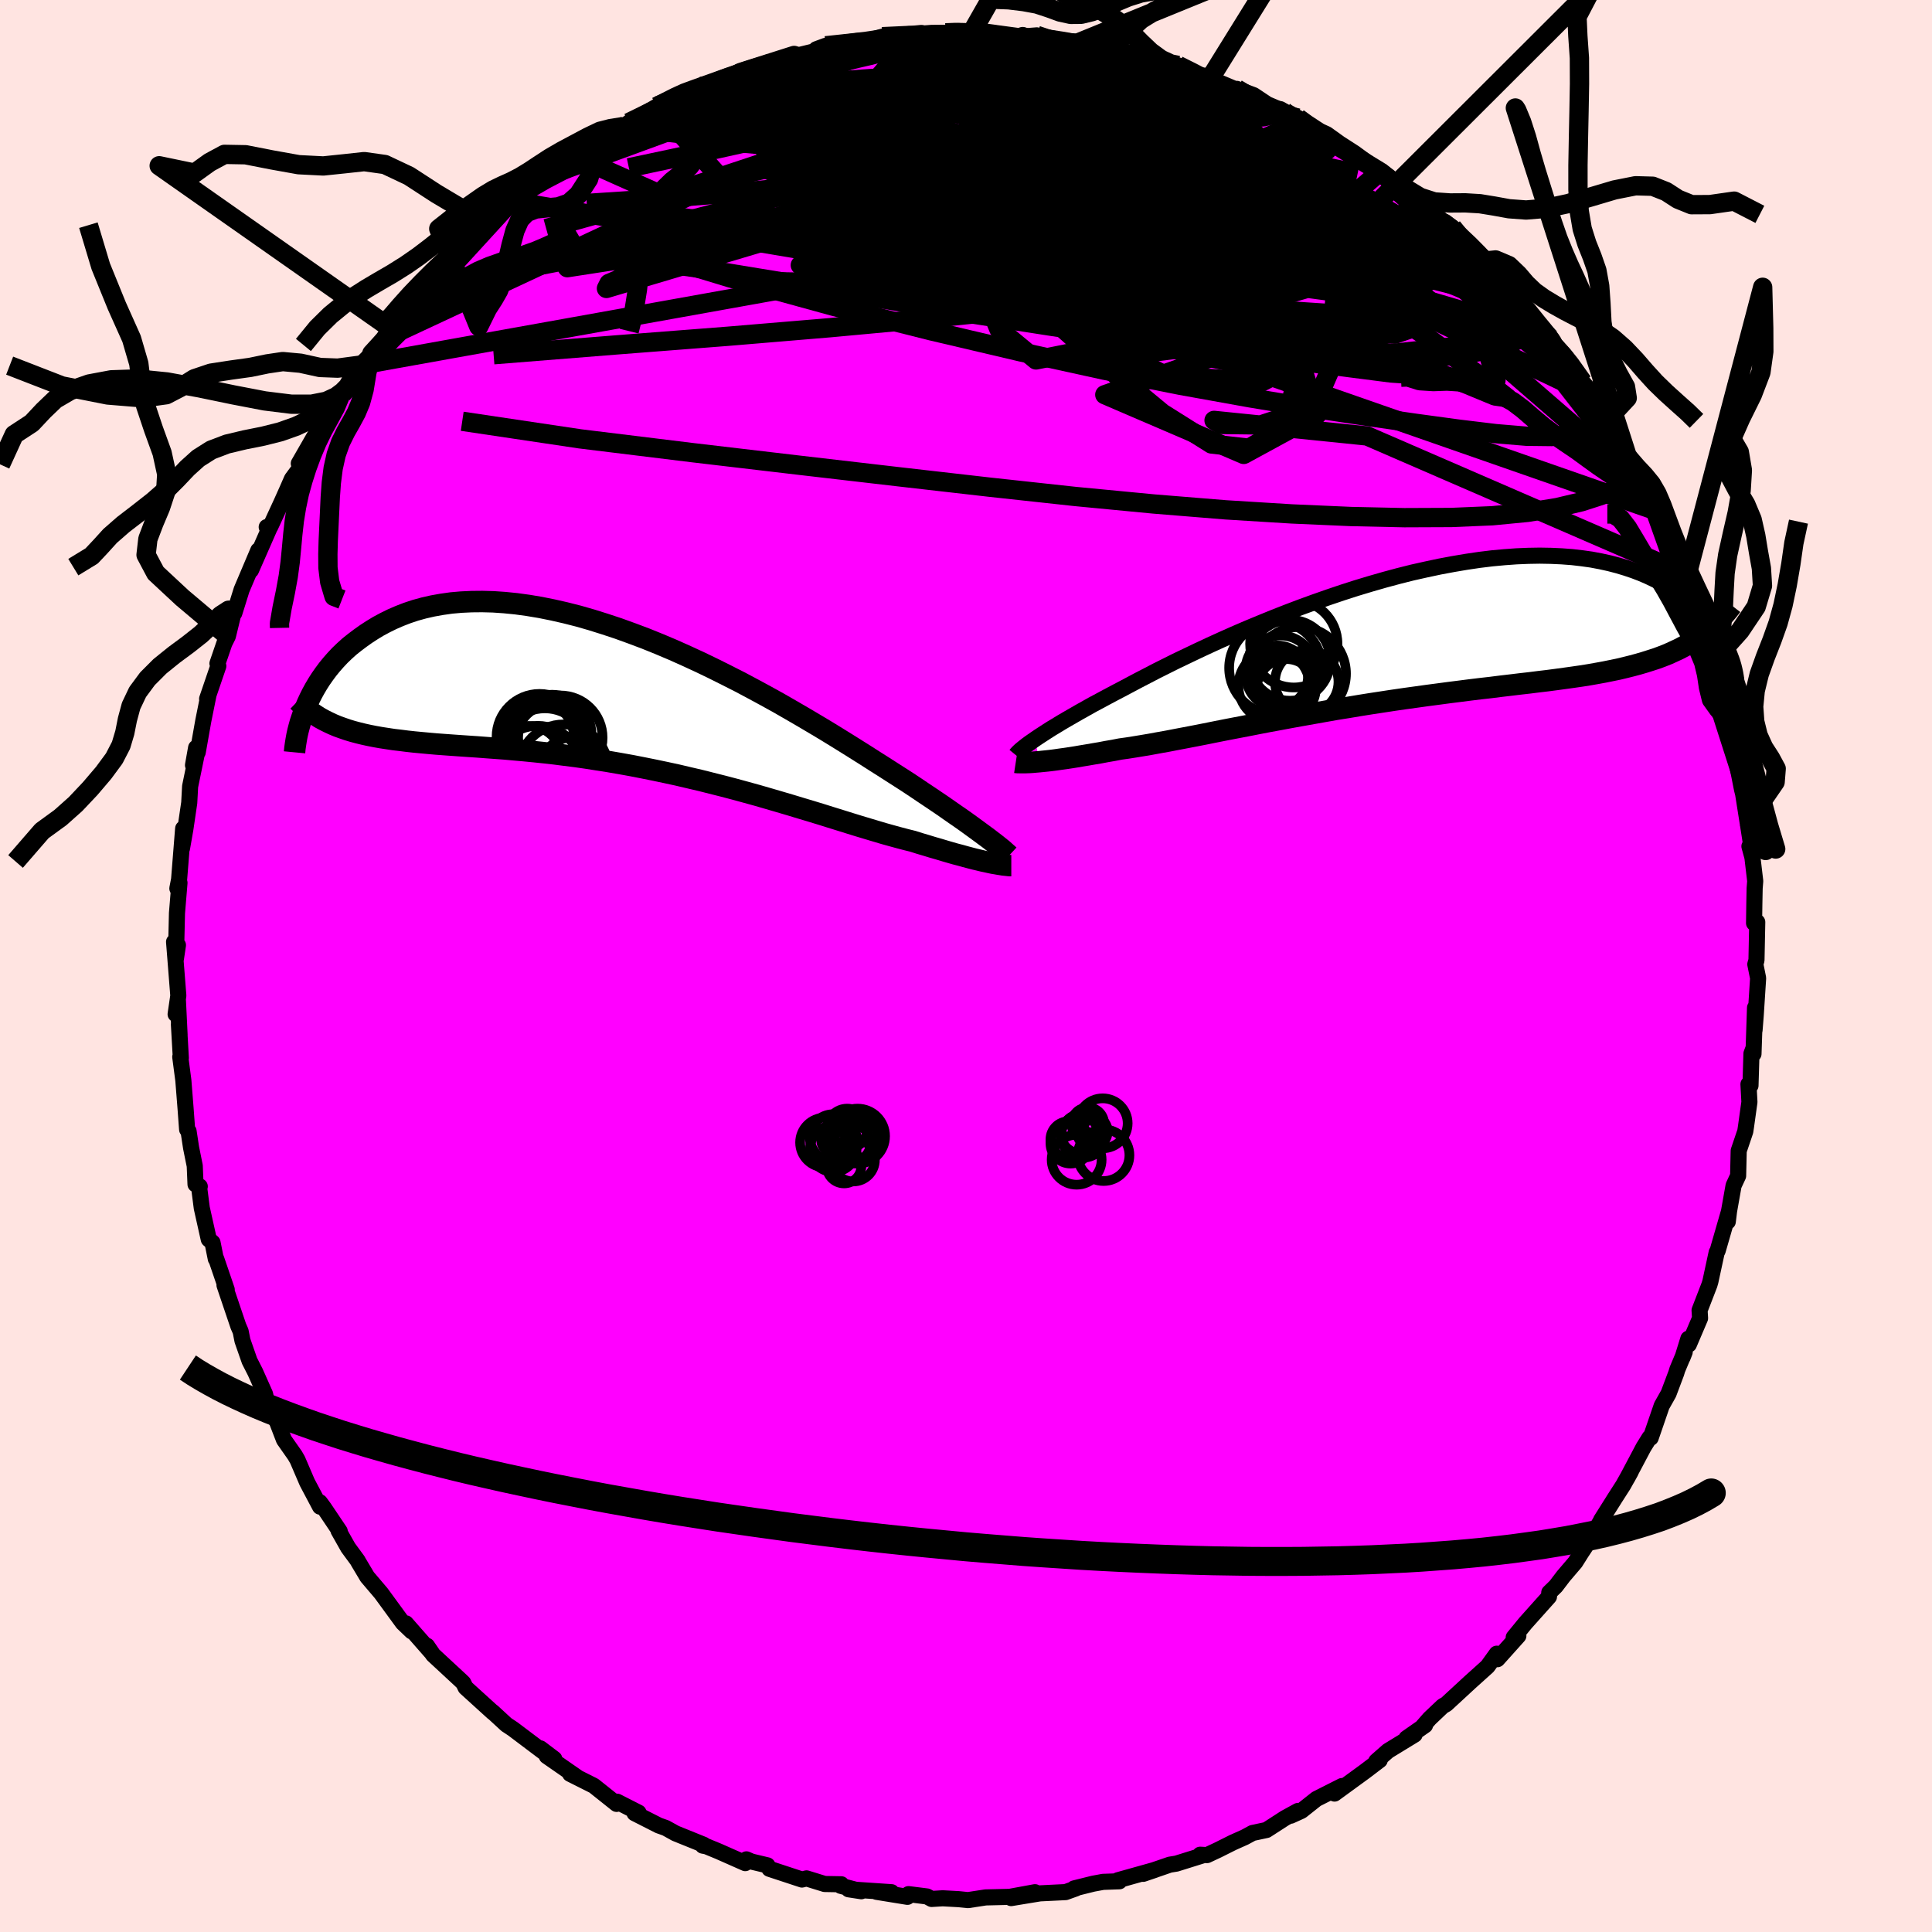 <svg xmlns="http://www.w3.org/2000/svg" width="500" height="500" viewBox="-100 -100 200 200"><defs><clipPath id="c"><path d="m36.86 14.44-.42-.31-.45-.33-.48-.35-.51-.37-.55-.39-.58-.4-.62-.43-.64-.45-.68-.46-.71-.48-.75-.5-.77-.52-.8-.53-.84-.54-.86-.55-.81-.52-.87-.55-.92-.59-.97-.61-1.02-.64-1.08-.67-1.11-.68-1.17-.7-1.2-.71-1.24-.72-1.27-.73-1.3-.72-1.33-.72-1.35-.72-1.38-.7-1.38-.69-1.41-.68-1.41-.65-1.41-.63-1.42-.6-1.41-.57L.33-6.5l-1.41-.51-1.39-.46-1.37-.43-1.36-.39-1.34-.34-1.32-.3-1.29-.26-1.26-.21-1.24-.17-1.2-.12-1.17-.08-1.14-.03-1.1.01-1.07.05-1.03.09-.99.14-.95.17-.92.21-.87.24-.84.28-.8.31-.76.33-.73.36-.69.37-.66.4-.63.41-.59.42-.57.43-.54.43-.51.46-.48.46-.45.48-.42.48-.4.49-.37.5-.35.5-.32.5-.3.51-.28.51-.25.5-.23.5-.21.5 3.33 1.88.5.18.52.18.53.16.56.15.57.14.59.13.61.12.62.11.65.1.66.1.69.08.7.09.73.08.74.07.76.07.79.07.81.06.83.06.85.06.88.06.9.06.92.07.95.07.96.07.99.09 1.02.09 1.03.1 1.05.11 1.07.12 1.09.14 1.11.14 1.12.16 1.14.18 1.15.18 1.16.2 1.17.21 1.18.23 1.19.24 1.19.25 1.2.26 1.19.28 1.2.28 1.19.3 1.19.3 1.18.31 1.17.32 1.16.32 1.14.33 1.13.33 1.12.33 1.09.33 1.07.32 1.05.32 1.02.32 1 .31.96.3.94.29.9.27.87.26.84.25.79.22.77.21.72.19.69.17.69.22.68.2.65.2.63.18.6.18.58.17.56.16.54.14.5.14.49.13.46.12.43.1.41.1.38.08.36.08"/></clipPath><clipPath id="b"><path d="m-37.6 10.61.37-.25.4-.26.43-.28.47-.3.5-.3.54-.33.58-.34.61-.35.64-.37.68-.38.71-.4.75-.4.78-.42.81-.43.84-.44.77-.41.83-.44.89-.46.94-.49 1-.5 1.06-.53 1.11-.53 1.15-.55 1.2-.56 1.25-.57 1.28-.57 1.32-.57 1.35-.56 1.37-.56 1.4-.55 1.42-.54 1.43-.52 1.45-.51 1.45-.49 1.46-.47 1.46-.44 1.46-.42 1.45-.39 1.43-.36 1.43-.32 1.41-.3 1.39-.26 1.36-.23 1.35-.2 1.31-.16 1.29-.12 1.25-.09 1.22-.05 1.18-.02 1.15.02 1.11.05 1.08.08 1.03.12 1 .14.95.18.91.2.88.23.83.25.8.27.76.29.72.31.69.33.65.33.63.34.59.35.56.36.53.37.51.38.47.39.44.39.42.4.39.41.36.41.34.41.32.42.29.41.26.42.25.41.22.41-3.25-.23-.49.29-.51.28-.52.27-.54.25-.55.25-.58.23-.59.22-.62.2-.63.2-.65.19-.67.18-.68.17-.71.17-.73.15-.74.15-.77.14-.79.14-.82.13-.83.12-.86.12-.88.12-.91.12-.93.11-.95.12-.97.11-.99.12-1.02.12-1.03.13-1.06.12-1.07.13-1.09.14-1.11.14-1.12.15-1.14.15-1.15.16-1.16.16-1.17.17-1.18.18-1.18.18-1.19.19-1.19.2-1.19.19-1.19.21-1.18.21-1.18.21-1.17.21-1.17.22-1.15.21-1.14.22-1.12.22-1.1.21-1.09.21-1.06.21-1.04.21-1.02.2-.99.19-.95.18-.93.18-.9.16-.87.16-.83.14-.79.13-.76.12-.72.1-.72.14-.7.12-.68.13-.66.11-.63.11-.61.1-.58.1-.57.09-.53.08-.52.07-.48.07-.46.06-.44.05-.41.04-.39.04"/></clipPath><linearGradient id="d" x1="0%" x2="100%" y1="0%" y2="0%"><stop offset="0%" style="stop-color:[object Object];stop-opacity:1"/><stop offset="44.9%" style="stop-color:[object Object];stop-opacity:1"/><stop offset="100%" style="stop-color:[object Object];stop-opacity:1"/></linearGradient><filter id="a"><feTurbulence baseFrequency=".05" numOctaves="3" result="noise" type="noise"/><feDisplacementMap in="SourceGraphic" in2="noise" scale="2"/></filter></defs><rect width="100%" height="100%" x="-100" y="-100" fill="#FFE4E1"/><path fill="#F0F" stroke="#000" stroke-linejoin="round" stroke-width="1.667" d="M81.71-.18 82 1.26l-.25 3.86-.12 1.53.05-2.33-.16 4.78v-.59l-.21.56-.1 3.31-.21-.14.1 1.84-.36 2.58-.07.46-.68 2.01-.06 2.59-.47 1.01-.47 2.65-.13 1.08.13-1.07-1.18 4.09-.1.17-.65 3.01-.1.34-1.02 2.64.05.82-1.16 2.72-.05-.6-.6 1.94.22-.56-.76 1.81-.12.39-.79 2.1-.71 1.26-1.14 3.32-.12-.02-.62 1-1.7 3.21.37-.67-.78 1.39-.84 1.31-1.44 2.29.17-.26-1.32 2.28-.9 1.36-.63 1-1.22 1.43-.8 1.05-.67.65-.03.43-2.44 2.73-1.21 1.48.48-.16-2.17 2.42.05-.18-.12-.39-.95 1.32-1.8 1.62-2.47 2.28-.37.21L48 77.9l-.71.81.23-.11-1.92 1.34.84-.37-2.75 1.68-1.22 1.07.36-.11-1.54 1.17-3.14 2.29.77-.78-2.65 1.34-1.55 1.23-1.1.5.74-.49-1.33.73-1.92 1.24-1.45.31-.81.44-1.21.54-1.58.79-1.11.52-.71-.04.26.07-2.72.85-.68.11-2.76.95 1.21-.41-3.82 1.07.15.11-1.69.06-1.03.19-1.97.49h.18l-1.06.38-2.66.13-2.98.49 2.47-.61-2.61.48-2.5.06-1.82.28-.98-.1-1.64-.09-1.15.07-.48-.26-1.91-.24-.11.28-3.2-.52 1.55.04-4.44-.3 1.31.2-2.13-.56.06-.16-1.72-.03-1.88-.58-.47.12-3.37-1.11-.21-.36-1.64-.39-.53-.23-.12.39-2.76-1.22-1.26-.52-.38-.07.1-.09-2.92-1.18-1.01-.56-.73-.26-2.5-1.27.41-.06-2.22-1.13-.05.23-2.36-1.88-2.45-1.23.71.33-3.13-2.17.78.29-1.44-1.09.32.32-.03.03-3.13-2.36-.68-.45-1.42-1.31.03.05-2.83-2.57-.24-.49-.27-.26-2.86-2.65-.63-.93.53.77-2.71-3.09.6.83-.92-.88-1.27-1.74-.98-1.34-1.43-1.68-.9-1.51-.11-.2-.97-1.32-1-1.77.13.08-1.64-2.44-.42-.57.02.46-1.33-2.51-1-2.33-.27-.47-1.13-1.61-.69-1.79-.74-1.52-.22-.08-.31-1.34-1.01-2.27-.6-1.18-.73-2.09-.19-.96-.24-.55-1.43-4.23.12.28.11.18-1.09-3.19-.04.01-.34-1.69-.39-.34-.72-3.23-.26-2.01.05-.23-.44-.22-.08-1.91-.38-1.88-.26-1.71-.15-.18-.16-2.17-.23-2.91-.32-2.43.06.11-.2-3.5.07 1.11-.17-3.53-.24 1.39.28-1.92-.44-5.57.4.34-.21 1.41.11-4.72.26-3.14-.17.69-.05-.11.18-.93.42-5.27-.12 2.05.35-2 .4-2.72.09-1.69.78-3.8-.48 1.6.32-1.8.17.46.58-3.28.54-2.68-.15.44 1.16-3.4-.09-.27.72-2.1.36-.72.5-2.06.36-1.01-.19.67.75-2.41 1.73-4.08-.76 2.06 1.91-4.35-.28-.12.37-.04 1.16-2.51.63-1.41.45-1.03.9-1.22-.19-.37 1.51-2.63.95-1.58-.1.3 1.42-2.29.52-.82.18-.16.6-.78 1.28-2.22 1.2-1.2 1.17-1.52.66-.95.71-.81.53-.99 1.67-2.22.93-.62 1.02-1.44 1.87-1.78 1.39-1.13-1.23 1.04 2.06-1.67 1.08-1.21 1.86-1.72.7-.74.02-.03.6-.47 1.2-.79 1.87-1.33.01-.01 1.41-1.21.59-.38 3.44-1.95.61-.53.4-.26 1.28-.75.59-.3.15-.13 3.08-1.77-.19.11 3.4-1.73-.73.34.04.08 1.83-.77.49-.04 3.65-1.41-.76.26 1.65-.61 1.97-.7-.5.44 3.2-1.16.63-.07 1.61-.39.05-.18.97-.36 4.1-.46.67.04h-.69l1.77-.52 4.06-.39-.11.25 1.18-.14 1.43-.12 1.36-.18.47.38.97-.39 1.32.06 3.87.52-.08-.01 1.54-.12.83.34 2.58.32 1.43.43-1.66-.33 1.34-.08 2.98.63.97.42.2-.2 1.61.61.58.16 2.12.7 1.04.05.61.06 2.03 1.04.85.2.31.07 4.33 1.83-1.45-.71 1.75.65 1.41.94 1.72.73-.42-.06 1.88.76.26.44 2.71 1.23 1.56 1.12-.08-.07 1.41.91 2.62 1.93.69.41.98.97.3-.08 1.27.85-.21.03 3.37 3.12-.29-.49 1.39.95 1.26 1.36-.22-.33L53.94-73l-.54-.12 2.43 2.24 1.49 2-1.73-2 3.36 3.95-.95-.86 1.45 1.69.84.89.85 1.05.98 1.13-.37-.43 2.09 3.01 1.24 1.51 1.15 2.02.13.14-.05.28 2.13 3.69-.05.01.66 1.27 1.37 1.9-.02.29.18.06 1.12 2.24.45 1.63h-.09l1.97 3.94.38.87.03.86.65 1.68.34.91 1.07 2.24.65 2.82.13-.35.08 1.26.26.86.96 3.87-.28-1.17.44 2.03.88 2.35.48 2.85-.54-1.69.48 2.32.29 1.47.12.48.59 3.74.36 2.31-.3-.63.31 1.14.29 2.46-.06.75-.03 1.54-.03 2.06.33-.11-.08 3.95-.12.42.29 1.44" filter="url(#a)"/><path fill="#fff" d="m-37.6 10.61.37-.25.4-.26.43-.28.47-.3.5-.3.54-.33.58-.34.61-.35.64-.37.68-.38.71-.4.75-.4.78-.42.81-.43.84-.44.77-.41.83-.44.89-.46.94-.49 1-.5 1.06-.53 1.11-.53 1.15-.55 1.2-.56 1.25-.57 1.28-.57 1.32-.57 1.35-.56 1.37-.56 1.4-.55 1.42-.54 1.43-.52 1.45-.51 1.45-.49 1.46-.47 1.46-.44 1.46-.42 1.45-.39 1.43-.36 1.43-.32 1.41-.3 1.39-.26 1.36-.23 1.35-.2 1.31-.16 1.29-.12 1.25-.09 1.22-.05 1.18-.02 1.15.02 1.11.05 1.08.08 1.03.12 1 .14.95.18.91.2.88.23.83.25.8.27.76.29.72.31.69.33.65.33.63.34.59.35.56.36.53.37.51.38.47.39.44.39.42.4.39.41.36.41.34.41.32.42.29.41.26.42.25.41.22.41-3.25-.23-.49.29-.51.28-.52.27-.54.25-.55.25-.58.23-.59.22-.62.2-.63.2-.65.19-.67.18-.68.17-.71.17-.73.15-.74.15-.77.14-.79.14-.82.13-.83.12-.86.12-.88.12-.91.12-.93.11-.95.12-.97.11-.99.12-1.02.12-1.03.13-1.06.12-1.07.13-1.09.14-1.11.14-1.12.15-1.14.15-1.15.16-1.16.16-1.17.17-1.18.18-1.18.18-1.19.19-1.19.2-1.19.19-1.19.21-1.18.21-1.18.21-1.17.21-1.17.22-1.15.21-1.14.22-1.12.22-1.1.21-1.09.21-1.06.21-1.04.21-1.02.2-.99.19-.95.18-.93.18-.9.16-.87.16-.83.14-.79.13-.76.12-.72.1-.72.14-.7.12-.68.13-.66.11-.63.11-.61.1-.58.1-.57.09-.53.08-.52.07-.48.07-.46.06-.44.05-.41.04-.39.04" filter="url(#a)" transform="translate(44.76 -34.1)"/><path fill="#fff" d="m36.86 14.44-.42-.31-.45-.33-.48-.35-.51-.37-.55-.39-.58-.4-.62-.43-.64-.45-.68-.46-.71-.48-.75-.5-.77-.52-.8-.53-.84-.54-.86-.55-.81-.52-.87-.55-.92-.59-.97-.61-1.02-.64-1.08-.67-1.11-.68-1.17-.7-1.2-.71-1.24-.72-1.27-.73-1.3-.72-1.33-.72-1.35-.72-1.38-.7-1.38-.69-1.41-.68-1.41-.65-1.41-.63-1.42-.6-1.41-.57L.33-6.5l-1.41-.51-1.39-.46-1.37-.43-1.36-.39-1.34-.34-1.32-.3-1.29-.26-1.26-.21-1.24-.17-1.2-.12-1.17-.08-1.14-.03-1.1.01-1.07.05-1.03.09-.99.14-.95.17-.92.21-.87.24-.84.28-.8.31-.76.33-.73.36-.69.37-.66.4-.63.41-.59.42-.57.43-.54.43-.51.46-.48.46-.45.48-.42.48-.4.49-.37.5-.35.5-.32.5-.3.51-.28.51-.25.5-.23.5-.21.5 3.33 1.88.5.18.52.18.53.16.56.15.57.14.59.13.61.12.62.11.65.1.66.1.69.08.7.09.73.08.74.07.76.07.79.07.81.06.83.06.85.06.88.06.9.06.92.07.95.07.96.07.99.09 1.02.09 1.03.1 1.05.11 1.07.12 1.09.14 1.11.14 1.12.16 1.14.18 1.15.18 1.16.2 1.17.21 1.18.23 1.19.24 1.19.25 1.2.26 1.19.28 1.2.28 1.19.3 1.19.3 1.18.31 1.17.32 1.16.32 1.14.33 1.13.33 1.12.33 1.09.33 1.07.32 1.05.32 1.02.32 1 .31.96.3.94.29.9.27.87.26.84.25.79.22.77.21.72.19.69.17.69.22.68.2.65.2.63.18.6.18.58.17.56.16.54.14.5.14.49.13.46.12.43.1.41.1.38.08.36.08" filter="url(#a)" transform="translate(-34.92 -27.93)"/><g fill="none" stroke="#000" transform="translate(44.76 -34.1)"><path stroke-linejoin="round" stroke-width="1.667" d="m-39.61 12.26.09-.11.11-.12.13-.13.15-.14.18-.15.21-.17.24-.19.27-.2.3-.21.33-.23.37-.25.4-.26.43-.28.47-.3.5-.3.54-.33.58-.34.61-.35.64-.37.68-.38.71-.4.75-.4.78-.42.81-.43.84-.44.77-.41.83-.44.89-.46.94-.49 1-.5 1.06-.53 1.11-.53 1.15-.55 1.2-.56 1.25-.57 1.28-.57 1.32-.57 1.35-.56 1.37-.56 1.4-.55 1.42-.54 1.43-.52 1.45-.51 1.45-.49 1.46-.47 1.46-.44 1.46-.42 1.45-.39 1.43-.36 1.43-.32 1.41-.3 1.39-.26 1.36-.23 1.35-.2 1.31-.16 1.29-.12 1.25-.09 1.22-.05 1.18-.02 1.15.02 1.11.05 1.08.08 1.03.12 1 .14.95.18.91.2.88.23.83.25.8.27.76.29.72.31.69.33.65.33.63.34.59.35.56.36.53.37.51.38.47.39.44.39.42.4.39.41.36.41.34.41.32.42.29.41.26.42.25.41.22.41.2.41.18.4.16.4.15.39.13.38.11.38.09.37.08.37.06.35.05.35" filter="url(#a)"/><path stroke-linejoin="round" stroke-width="2.222" d="m-39.61 13.02.13.02h.16l.18.01h.43l.26-.01.28-.01.31-.02.33-.03.36-.03.39-.04.41-.04.44-.05.46-.06.48-.07.52-.07.53-.08.57-.09.58-.1.61-.1.63-.11.66-.11.68-.13.7-.12.72-.14.72-.1.76-.12.79-.13.83-.14.87-.16.9-.16.93-.18.95-.18.99-.19 1.02-.2 1.04-.21 1.06-.21 1.09-.21 1.1-.21 1.12-.22 1.14-.22 1.15-.21 1.17-.22 1.17-.21 1.18-.21 1.18-.21 1.19-.21 1.19-.19 1.19-.2 1.19-.19 1.18-.18 1.18-.18 1.17-.17 1.16-.16 1.15-.16 1.14-.15 1.12-.15 1.11-.14 1.09-.14 1.07-.13 1.06-.12 1.03-.13 1.02-.12.99-.12.97-.11.95-.12.93-.11.91-.12.88-.12.86-.12.83-.12.82-.13.79-.14.77-.14.74-.15.73-.15.71-.17.68-.17.67-.18.65-.19.63-.2.62-.2.59-.22.58-.23.55-.25.54-.25.52-.27.51-.28.49-.29.47-.31.45-.32.44-.33.42-.35.4-.37.39-.37.38-.39.36-.41.35-.41.33-.43" filter="url(#a)"/><circle cx="-12.712" cy="3.245" r="4.806" clip-path="url(#b)" filter="url(#a)"/><circle cx="-12.552" cy="4.115" r="3.198" clip-path="url(#b)" filter="url(#a)"/><circle cx="-9.487" cy="4.675" r="3.286" clip-path="url(#b)" filter="url(#a)"/><circle cx="-11.602" cy="5.375" r="3.052" clip-path="url(#b)" filter="url(#a)"/><circle cx="-10.252" cy="3.835" r="4.828" clip-path="url(#b)" filter="url(#a)"/><circle cx="-11.657" cy="4.705" r="3.234" clip-path="url(#b)" filter="url(#a)"/><circle cx="-12.872" cy="5.11" r="3.688" clip-path="url(#b)" filter="url(#a)"/><circle cx="-12.212" cy="3.5" r="3.616" clip-path="url(#b)" filter="url(#a)"/><circle cx="-10.827" cy=".745" r="4.522" clip-path="url(#b)" filter="url(#a)"/><circle cx="-11.237" cy="2.45" r="4.188" clip-path="url(#b)" filter="url(#a)"/></g><g fill="none" stroke="#000" transform="translate(-34.92 -27.93)"><path stroke-linejoin="round" stroke-width="2.222" d="m39.39 16.48-.14-.13-.16-.14-.18-.16-.2-.18-.24-.19-.26-.21-.29-.23-.33-.25-.35-.27-.38-.28-.42-.31-.45-.33-.48-.35-.51-.37-.55-.39-.58-.4-.62-.43-.64-.45-.68-.46-.71-.48-.75-.5-.77-.52-.8-.53-.84-.54-.86-.55-.81-.52-.87-.55-.92-.59-.97-.61-1.02-.64-1.08-.67-1.11-.68-1.17-.7-1.2-.71-1.24-.72-1.27-.73-1.3-.72-1.33-.72-1.35-.72-1.38-.7-1.38-.69-1.41-.68-1.41-.65-1.41-.63-1.42-.6-1.41-.57L.33-6.5l-1.41-.51-1.39-.46-1.37-.43-1.36-.39-1.34-.34-1.32-.3-1.29-.26-1.26-.21-1.24-.17-1.2-.12-1.17-.08-1.14-.03-1.1.01-1.07.05-1.03.09-.99.14-.95.17-.92.21-.87.24-.84.28-.8.31-.76.33-.73.36-.69.37-.66.4-.63.41-.59.42-.57.43-.54.43-.51.46-.48.46-.45.48-.42.48-.4.49-.37.5-.35.5-.32.5-.3.51-.28.51-.25.5-.23.5-.21.5-.19.49-.17.49-.16.48-.13.47-.12.46-.1.46-.08.44-.07.44-.06.42-.04.42" filter="url(#a)"/><path stroke-linejoin="round" stroke-width="2.222" d="M39.61 17.54h-.12l-.14-.01-.17-.02-.18-.02-.21-.02-.23-.04-.26-.04-.28-.05-.31-.05-.33-.07-.36-.08-.38-.08-.41-.1-.43-.1-.46-.12-.49-.13-.5-.14-.54-.14-.56-.16-.58-.17-.6-.18-.63-.18-.65-.2-.68-.2-.69-.22-.69-.17-.72-.19-.77-.21-.79-.22-.84-.25-.87-.26-.9-.27-.94-.29-.96-.3-1-.31-1.02-.32-1.05-.32-1.07-.32-1.09-.33-1.12-.33-1.13-.33-1.14-.33-1.16-.32-1.17-.32-1.18-.31-1.19-.3-1.19-.3-1.2-.28-1.19-.28-1.2-.26-1.19-.25-1.19-.24-1.18-.23-1.17-.21-1.16-.2-1.15-.18-1.14-.18-1.12-.16-1.11-.14-1.09-.14-1.07-.12-1.05-.11-1.03-.1-1.02-.09-.99-.09-.96-.07-.95-.07-.92-.07-.9-.06-.88-.06-.85-.06-.83-.06-.81-.06-.79-.07-.76-.07-.74-.07-.73-.08-.7-.09-.69-.08-.66-.1-.65-.1-.62-.11-.61-.12-.59-.13-.57-.14-.56-.15-.53-.16-.52-.18-.5-.18-.48-.2-.47-.22-.44-.22-.44-.24-.41-.26-.41-.27-.38-.28-.37-.3-.36-.31-.34-.33" filter="url(#a)"/><circle cx="-6.752" cy="7.546" r="4.624" clip-path="url(#c)" filter="url(#a)"/><circle cx="-7.932" cy="3.931" r="4.082" clip-path="url(#c)" filter="url(#a)"/><circle cx="-7.072" cy="4.296" r="4.372" clip-path="url(#c)" filter="url(#a)"/><circle cx="-10.367" cy="6.536" r="3.458" clip-path="url(#c)" filter="url(#a)"/><circle cx="-8.677" cy="5.761" r="4.504" clip-path="url(#c)" filter="url(#a)"/><circle cx="-9.232" cy="4.206" r="4.444" clip-path="url(#c)" filter="url(#a)"/><circle cx="-5.897" cy="7.466" r="3.186" clip-path="url(#c)" filter="url(#a)"/><circle cx="-9.497" cy="4.281" r="3.836" clip-path="url(#c)" filter="url(#a)"/><circle cx="-7.847" cy="4.601" r="3.812" clip-path="url(#c)" filter="url(#a)"/><circle cx="-9.417" cy="7.671" r="4.604" clip-path="url(#c)" filter="url(#a)"/></g><g fill="none" stroke="url(#d)" stroke-linejoin="round" stroke-width="2"><path d="m68.39-52.8.54 1.23.01.94-.57.69-1.07.61-1.55.62-2.02.65-2.53.6-3.07.5-3.64.35-4.25.18-4.86.02-5.51-.12-6.16-.27-6.81-.42-7.49-.61-8.15-.78-8.83-.96-9.53-1.09-10.24-1.19-10.96-1.29-11.65-1.43-12.2-1.82M8.16-96l2.02.39 1.4.48 1.44.62 1.83.81 2.19 1.01 2.41 1.17 2.54 1.29 2.63 1.38 2.71 1.44 2.77 1.49 2.81 1.54 2.82 1.57 2.79 1.59 2.74 1.58 2.66 1.54 2.55 1.47 2.39 1.38 2.17 1.23 1.71.89" filter="url(#a)"/><path d="m45.88-80.04 1.87 1.9.38.93-.42.74-1.07.75-1.69.81-2.33.89-3.01.91-3.75.92-4.55.87-5.39.85-6.26.84-7.12.86-8 .89-8.85.9-9.73.9-10.62.89-11.59.9-12.65 1.01m102.3-9.84 1.83 1.83 1.05 1.19.78.95.73.92.71.88.65.81.57.69.46.58.33.43.18.28-.02.09-.26-.16-.55-.48-.87-.83-1.2-1.21-1.55-1.58-1.93-2.02-2.4-2.58-2.92-3.23M7.33-96.34l1.05.35.78.37.07.38-.5.45-.91.59-1.31.74-1.82.91-2.42 1.07-3.05 1.22-3.72 1.39-4.43 1.57-5.21 1.81-6.09 2.08-6.98 2.31-7.78 2.41-8.47 2.35m.06-5.44.6-.39 1.44-.85 1.98-1.05 2.22-1.1 2.27-1.07 2.25-1 2.24-.96 2.26-.94 2.28-.94 2.24-.94 2.11-.9 1.89-.8 1.63-.68 1.34-.55.92-.45.28-.34" filter="url(#a)"/><path d="m34.37-87.78.85.62 1.11.73.79.62.42.54.1.46-.27.35-.72.2-1.21.02-1.74-.15-2.28-.28-2.8-.4-3.35-.51-3.95-.67-4.61-.86-5.34-1.06-6.11-1.26-6.82-1.43-7.38-1.63m59.29 16.03.73.89.32.74.02.79-.36.77-.82.67-1.35.52-1.91.36-2.47.22-3.04.1-3.59-.03-4.17-.15-4.75-.28-5.39-.38-6.06-.46-6.78-.52-7.55-.6-8.31-.76-9.09-.99-9.86-1.23-10.71-1.35M-8.68-96.2l2.79-.13 2 .11 2.03.2 2.24.28 2.45.34 2.61.39 2.77.44 2.9.49 2.93.5 2.82.5 2.6.47 2.33.42 2.06.39 1.57.29M8.16-96l1.92.29 1.09.2.92.16 1.09.19 1.23.23 1.22.27 1.14.26 1.01.25.87.23.72.2.52.15.3.11.05.06-.26-.01-.57-.07-.91-.14-1.24-.24-1.61-.34-2.13-.49-2.84-.7" filter="url(#a)"/><path d="m49.25-76.92.27.04.79.61.9.8.91.86.87.88.77.83.61.7.38.49.12.26-.17-.02-.46-.31-.76-.61-1.06-.91-1.36-1.21-1.72-1.55-2.18-1.96-2.85-2.55m-76.34-8.39 2.16-.94 1.39-.22 1.66-.01 2.19.02 2.67.05 3.02.1 3.27.19 3.49.28 3.67.35 3.84.41 3.98.46 4.08.49 4.16.54 4.23.58 4.27.62 4.28.66 4.23.67 4.1.64 3.99.6 3.95.62 3.94.82" filter="url(#a)"/><path d="m10.51-95.58 1.46.13 1.12.32.42.34-.26.35-.83.4-1.38.45-1.96.49-2.59.53-3.31.57-4.12.66-5.03.78-6.02.92-7.02 1.01-7.94.97" filter="url(#a)"/><path d="m-20.99-93.1 2.41-.74 1.87-.34 1.85-.19 2.08-.11 2.35-.06 2.54-.01 2.64.03 2.71.06 2.74.09 2.76.12 2.71.14 2.59.16 2.43.17 2.23.16 2.01.15 1.79.11 1.57.07 1.32.02.98-.04m22.26 11.09.81.62 1 .88 1.2 1.1 1.41 1.37 1.6 1.59 1.71 1.72 1.73 1.73 1.66 1.67 1.55 1.56 1.41 1.42 1.2 1.23.97.97.72.71.47.48.17.17" filter="url(#a)"/><path d="m-14.53-95.26 2.72-.29 1.41-.16 1.14-.17 1.22-.18 1.2-.13 1.04-.09.75-.03.47.03.17.08-.1.15-.37.22-.66.29-1.03.36-1.46.43-1.95.5-2.5.58-3.12.69-3.84.79-4.6.88m-7.8 2.24.87-.31 1.57-.46 1.74-.31 2.04-.24 2.43-.26 2.81-.3 3.08-.31 3.25-.29 3.36-.26 3.43-.24 3.47-.21 3.46-.21 3.39-.2 3.25-.19 3.11-.19 2.97-.19 2.85-.16 2.68-.07m27.96 13.43 2.07 1.87.92.85.49.59.23.52-.02.48-.26.45-.56.37-.89.25-1.29.08-1.72-.09-2.16-.28-2.61-.46-3.05-.63-3.52-.82-4.01-.98L24.99-79l-5.01-1.32-5.51-1.49-6.08-1.66-6.71-1.91-7.38-2.22-8-2.55" filter="url(#a)"/><path d="m-46.47-79.66 1.38-.87 1.52-.88 1.7-.89 1.98-.95 2.26-1.03 2.41-1.03 2.49-1 2.49-.94 2.5-.9 2.51-.89 2.52-.88 2.5-.89 2.42-.88 2.26-.82 2.06-.76 1.88-.68 1.77-.62 1.68-.56 1.5-.51 1.14-.41m50.32 15.13.75.71.36.84-.04.84-.61.71-1.23.57-1.85.49-2.47.46-3.13.45-3.83.43-4.57.36-5.36.28-6.16.15-6.96.01-7.77-.12-8.54-.27-9.3-.42-10.1-.57-11.1-.54" filter="url(#a)"/><path d="m53.94-73 .23.53.59.91.24.7-.19.44-.57.25-.94.07-1.33-.13-1.75-.34-2.18-.55-2.66-.74-3.16-.95-3.73-1.15-4.34-1.39-5-1.7-5.7-2.04-6.41-2.4-7.18-2.76-8.03-3.1-8.69-3.47" filter="url(#a)"/><path d="m17.61-94.2.81.28.77.33.4.33-.05.37-.49.43-.96.47-1.47.5-2.05.5-2.69.5-3.4.52-4.18.57-4.99.62-5.81.64-6.59.64-7.32.6-8.08.58" filter="url(#a)"/><path d="m46.09-80.07.56.72.76.95.33.69-.14.48-.6.36-1.03.29-1.47.21-1.96.11-2.49-.03-3.08-.2-3.7-.41-4.34-.61-4.99-.81-5.65-1-6.36-1.19-7.1-1.38-7.8-1.62-8.38-1.93-8.67-2.32m85.1 28.82.56 1.29-.12.76-.52.72-.93.66-1.44.48-2 .22-2.59-.03-3.2-.27-3.8-.46-4.42-.6-5.07-.73-5.74-.86-6.44-1.06-7.17-1.29-7.9-1.57-8.63-1.89-9.36-2.2-10.05-2.53-10.7-2.94-11.3-3.43" filter="url(#a)"/><path d="m58.95-66.93-.34-.09.01.56-.2.66-.6.59-1.03.55-1.47.52-1.92.49-2.43.4-3 .26-3.63.08-4.27-.08-4.92-.25-5.56-.42-6.2-.62-6.85-.84-7.5-1.07-8.15-1.27-8.78-1.47-9.44-1.61-10.21-1.67-11.14-1.61M-27-91.08l2.33-.88 1.52-.51 1.53-.45 1.67-.44 1.74-.45 1.74-.43 1.61-.41 1.38-.35 1.11-.29.81-.2.49-.11.05-.02-.68.08-1.64.23" filter="url(#a)"/><path d="m-32.03-88.96 2.01-1.01.9-.41.87-.32 1.06-.38 1.21-.43 1.22-.44 1.12-.39.99-.34.83-.27.65-.19.44-.11.21-.02-.03.07-.28.18-.56.29-.89.44-1.32.63-1.81.81-2.26.99-2.61 1.1-2.98 1.2" filter="url(#a)"/><path d="m-34.92-87.3 2.29-1.12 1.97-.55 2.01-.22 2.16.04 2.46.19 2.85.28 3.21.34 3.51.4 3.76.46 3.94.56 4.12.64 4.27.72 4.4.8 4.52.86 4.6.92 4.67.96 4.72.98 4.71.99 4.64.95 4.48.89 4.35.83 4.31.87M10.51-95.58l1.63.13 1.54.29 1.14.27.85.26.66.25.51.26.35.27.16.27-.08.27-.34.29-.62.29-.94.3-1.28.29-1.67.27-2.08.27-2.51.24-2.96.22-3.42.21-3.9.2-4.41.2-4.96.21-5.52.18-5.98.05" filter="url(#a)"/><path d="m32.91-88.48.23.19.8.46.96.59.91.61.74.58.51.52.25.45-.05.35-.4.22-.78.09-1.15-.05-1.52-.16-1.86-.27-2.21-.36-2.61-.49-3.07-.63-3.6-.79-4.15-.93-4.71-1.07-5.19-1.22-5.65-1.4-6.43-1.64" filter="url(#a)"/><path d="m12.17-95.25-.69-.16.22.15.17.36-.39.49-1.06.57-1.73.67-2.39.77-3.11.9-3.92 1.04-4.86 1.21-5.87 1.42-6.85 1.6-7.81 1.73-8.78 1.87M-2.12-96.6l1.05-.04.93.02 1.08.05 1.19.09 1.11.13.92.16.66.19.37.23.06.24-.25.27-.56.29-.85.33-1.14.37-1.45.42-1.79.48-2.14.5-2.49.55-2.86.58-3.31.64-3.83.75-4.43.87-4.98.95-5.34.92m52.13-5.62 1.46.73.97.51.74.51.47.5.13.5-.24.52-.62.53-.99.55-1.35.59-1.73.61-2.1.66-2.53.7-3 .75-3.53.79-4.09.83-4.67.85-5.27.83-5.88.8-6.5.73-7.05.68-7.53.6-7.91.52" filter="url(#a)"/><path d="M59.45-66.1-.66-70.08l.38.59 12.85 3.15 10.52 2.9 5.24 1.1.48-1.52-2.64-3.97-4.08-5.27-4.28-4.89-3.7-3.12-2.84-.8-2.09 1.02-1.38 1.81-.21 1.74 1.72 1.53 3.55 1.59 3.24 1.61-.54.95-6.61-.32-12.5-1.56-18.44-4.21-10.04-11.21" filter="url(#a)"/><path d="M-47.07-79.19 22.09-67.6l14.64-2.88-5.18-6.96-6.93-4.37-2.38-.33 1.34 2.5 1.35 3.44-2.3 2.87-7.88 1.55-12.58.29-12.89-.4-6.43-.66 5.35-1.11 15.56-2.27 14.39-4.43-.99-7.93-6.65-7.29" filter="url(#a)"/><path d="M65.08-58.94 32.94-74.26l4.23 1.17.47-.35-9.32-3.5-13.81-3.5-11.52-1.34-4.96.93 2.34 2.29 7.5 2.76 9.23 2.87 7.92 2.85 4.95 2.68 1.93 2.1-.44 1.06-2.7-.25-5.91-1.5-9.84-2.47-11.63-2.96-7.5-2.62 2.61-.2 15.9 6.52L71.7-47.04" filter="url(#a)"/><path d="m28.03-90.8 7.54 4.51-4.06.78-12.85.44-14.43 1.55-10.16 1.93-4.23 1.23.56.2 3.68-.28 5.47.09 5.9.87 4.72 1.32 2.29.89-.04-.35-.64-1.69 1.11-2.34 4.12-1.91 6.27-.59 5.83 1.06 2.26 2.53-4.13 3.61-12.11 3.79-13.3.29 32.8-14.47" filter="url(#a)"/><path d="m-3.55-96.48 31.49 16.52-3.11 3.9-10.55-3.51-7.17-5.05-3.65-3.76-2.27-1.69-2.72.29-4.23 1.79-5.64 2.68-5.7 2.93-3.88 2.57-.81 1.75 2.15.65 3.94-.43 4.3-1.13 3.62-1.1 2.43-.31 1.2.89.87 1.84 2.91 2.03 7.65 1.56 12.14 1.05 10.26-1.2-17.83-21.45" filter="url(#a)"/><path d="m32.49-88.54-47.41 7-3.59.24 12.42-2.87 14.07-1.08 10.85 2.47 6.05 4.9 1.25 4.82-1.7 2.77-1.62.42.89-.87 3.79-.82 4.95-.22 3.6.01.54-.42-2.77-1.17-5.17-1.78-6.14-2.16-5.31-2.3-2.15-1.94 2.77-1.01 7.25-.04 26.55 7.49" filter="url(#a)"/><path d="M58.95-66.93 14.81-85.39-.97-91.5l-2.54-.25 3.79 3.81 6.16 6.91 5.62 8.14 2.71 6.81-.36 3.61-.2.36 4.3-1.33 9.56-1.21 9.29-.36-.48-.24-17.03-2-27.97-7.59 4.57-21.64" filter="url(#a)"/><path d="m-27.49-91.04 6.9 6.71 14.03 2.1 10.87-.15 9.44-.63 7.83.28 5.29 1.44 2.14 1.86-.9 1.15-3.13-.23-4.17-1.45-4.2-1.85-3.77-1.33-3.34-.44-2.84.07-1.72-.11.46-.58 3.09-.58 3.47.28-3.61 1.28-22.64 2.26-42.48 11.07" filter="url(#a)"/><path d="m-54.82-71.95 1.85 1.12 16.76-3.21 21.92-2.77L.19-78.62l3-1.38-4.55-.92-5.84-.19-3.24.39-.38.44.56-.09-.15-.85-.63-1.4.7-1.53 3.88-1.28 7.31-.86 9.22-.41 9.16.33 8.65 1.88 9.54 4.6 11.33 7.53 10.93 9.05 10.9 14.03" filter="url(#a)"/><path d="m60.29-65.21-16.76 1.87-19.1-7.64-9.87-7.17-5.58-3.74-1.96.39 1.6 3.01 3.09 2.98 1.71 1.02-1.52-1.13-5.51-2.09-9.99-1.62-14.15-.5-14.44-.29-6.11-2.73 3.38-4.45" filter="url(#a)"/><path d="m-2.12-96.6-9.54 13.38 23.62 9.04 21.89 7.21 13.9 5.06 7.01 2.9 1.26.18-3.25-2.56-5.25-3.87-4.09-2.75-1.4.05-.82 2.24-5.23 1.81-13.55-.95-19.35-3.23-15.15-2.5-6.75.51-43.89 7.88" filter="url(#a)"/><path d="m-2.12-96.6 19.19 31.89-9.82 1.97-3.84-3.18-1.47-3.57-.24-3.4 2.68-2.37 5.48-.63 5.9.89 3.69 1.52.21 1.27-2.92.44-4.69-.6-4.73-1.61-3.2-2.3-.49-2.27 2.59-1.36 4.87.13 4.96 1.56 2.17 2.51-1.6 3.08-.06 2.87 12.97-.95 13.32-11.51" filter="url(#a)"/><path d="m-43.4-81.78 18.92-6.92 14.84-1.1 9.11 1.66 6.32 2.84 4.97 3.01 3.18 2.45 1.17 1.62-.14.97-.53.66-.73.42-1.64-.01-3.55-.61-5.68-1.01-6.45-.72-4.55.28-.12 1.41 4.64 1.65 6 .55 1.08-1.09-8.78-1.32-15.18.63-2.52.11 48.19-15.62" filter="url(#a)"/><path d="M70.58-49.28 41.52-74.47l-2.26.26.59 7.5-2.88 6.66-4.04 4.35-3.64 2.1-3.88-.44-5.08-3.19-6.59-5.46-7.45-6.64-6.11-6.55-.96-5.17 7.53-2.32 14.89 1.43 11.46 1.77-20.93-15.08" filter="url(#a)"/><path d="m-8.68-96.2 15.25 3.97 15.61 5.54 9.14 5.79 5.09 5.93.63 4.32-4.89 1.42-8.18-1.06-6.31-1.82-.06-.81 6.38.82 8.55 1.56 4.98.67-1.71-1.05-6.87-2.13-6.78-2.49-2.77-4.68-21.5-16.38" filter="url(#a)"/><path d="m55.59-70.88-14.18-7.13-20.29-2.48-17.45-2.26-8.6-1.1-3.1 1.02-1.55 2.42.6 2.17 5.74.84 11.43-.29 13.05-.43 8.06.02-2.35-.02-13.49-1.17L.05-81.98l31.14-7.23" filter="url(#a)"/><path d="M21.96-93.23 5.6-87.93l-2.49 7.54 4.87 3.64 5.41 1.74 5.71 1.52 6.39 1.46 6.03 1.14 3.69.61-.49-.22-5.29-1.3-8.88-2.4-9.73-3.02-7.5-2.77-3.18-1.6 1.45.04 4.72 1.48 5.73 2 4.21 1.09.52-1.3-3.37-4.46-2.76-6.09 6.14-3.04 17.59 4.09" filter="url(#a)"/><path d="m-9.76-95.68-7.93 5.73 10.24 2.08 6.76 2.94 1.78 4.14-.02 4.16-.12 2.39-.07-.39-.1-2.66.09-3.44.6-2.62 1.22-.89 1.88.92 2.68 2 3.77 1.99 5 .92 5.75-.58 5.34-1.58 3.45-1.27.81.07 1.25 1.82L58-67.79" filter="url(#a)"/><path d="m23.99-92.19-53.91 18.15-11.35 1.75 7.89-2.06 14.78-1.24 15.61.24 14.15 1.27 11.45 1.59 7.46 1.06 2.71-.19-1.4-1.54-3.68-2.23-4.08-1.8-3.72-.54-3.92.56-5.06.6-6.39-.64-6.54-2.4-4.92-3.25-4.29-1.9-13.38 3.15-35.74 16.69" filter="url(#a)"/><path d="m60.29-65.21-21.87-6.44-.66 7.51-7.21 3.71-9.93-.72-6.71-3.43-1.57-4.75 2.22-5.03 3.54-4.54 3.15-3.53 2.49-2.18 2.46-.72 2.9.53 3 1.23 1.99 1.23-.12.72-2.53.13-4.15-.11-4.49.2-4.3.9-4.67 1.76-4.55 2.9.95 4.14 11.89 1.02-11.38-25" filter="url(#a)"/><path d="m50.35-76.46 4.51 15.83-10.87-.76-12.95-1.66-10.77-3-6.82-4.97-2.94-6.02-.48-5.52-.18-3.77-1.73-1.35-3.52 1.21-3.48 3.38-.55 4.67 3.97 4.62 6.5 3.12 3.28.61-5.83-2.18-14.97-4.5-14.36-5.8 1.7-5.92 29.88-7.21" filter="url(#a)"/><path d="M74.41-40.6 41.52-54.87l-15.84-1.61.74.42 4.09.05 2.92-.96.54-2.95-2.2-5.2-3.98-6.13-3.4-4.84-.3-1.76 3.96 1.73 7.2 4.04 7.43 4.17 3.82 1.96-2.94-1.69-10.93-5.07-17.68-6.31-20.75-4.6-17.99-1.63-7.24-1.65 10.04-6.2" filter="url(#a)"/><path d="m55.59-70.88-1.21 2.07-9.99 3.4-22.27-.5-23.58-2.29-15.24-1.89-2.72-.74 8.67.15 14.95.38 14.6-.11 9.2-1.04 2.62-1.63-.94-.76.31 2.23 3.73 6.29 2.62 8.23-7.59 4.13-14.38-6.18L53.94-73m27.1 58.93 1.34-2.97 1.38-2.01.11-1.38-.59-1.09-.71-1.1-.57-1.26-.35-1.42-.11-1.55.16-1.65.42-1.72.63-1.76.69-1.76.63-1.77.51-1.85.43-2.05.38-2.21.31-2.16.48-2.22M-16.83-76.82v-2l.98-.73 1-.73.9-.99.87-1.43.89-1.99.9-2.43.92-2.46.98-2.01 1.11-1.31 1.27-.67 1.35-.37 1.31-.38 1.19-.48 1.17-.63 1.23-1.35" filter="url(#a)"/><path d="m-4.73-96.34 1.18-.09 1.17-.01 1.09.1 1.1.29 1.19.52 1.31.67 1.38.65 1.37.57 1.3.52 1.21.58 1.08.73.97.82.88.75.87.59.94.45 1.02.51.98.76.82.94.95.99-53.3 15.86.26-.52.97-.41 1.04-.88.87-1.33.64-1.58.49-1.62.44-1.54.54-1.33.69-1.07.85-.83.93-.73.89-.81.76-1.06.64-1.35.6-1.53.67-1.54.82-1.36.97-1.09 1.05-.84 1.07-.67 1.07-.58 1.18-.62 1.99-.83-5.56 1.77-2.35 1.42-1.07 1.77-.45 2.01-.32 1.78-.48 1.36-.7 1.08-.81 1.08-.8 1.18-.74 1.2-.68 1.08-.64.95-.58 1.05-.45 1.52-.31 2.24-.28 2.72-.39 2.43-.47 1.9" filter="url(#a)"/><path d="m-27.49-91.04 1.27-.11 1.41-.46 1.25-.34 1.22-.09 1.27.19 1.32.39 1.36.48 1.34.47 1.31.36 1.29.24 1.28.12 1.28.07 1.28.11 1.3.27 1.3.48 1.33.68 1.32.8 1.27.76 1.17.58 1.05.42.94.42.85.64.83.87.96 1.15-37.37-4.33-1.14.18-1.09.28-1.25.6-1.37.73-1.35.72-1.22.71-1.09.71-1.01.67-.97.59-.93.48-.92.41-.93.45-1.06.64-1.27.89-1.54 1.09-1.78 1.4 4.14 10.11.9-1.83.64-.99.52-.91.46-1.29.42-1.65.4-1.73.41-1.52.51-1.15.7-.72.93-.36 1.13-.12 1.21-.11 1.11-.39.98-.87 1.05-1.62 1.12-3.86-3.44 1.95-1.28-.48-.85.72-.79.93-.91.76-1 .5-1.05.34-1.04.39-1.02.57-.99.77-.98.88-.99.92-1 .91-1.05.89-1.13.9-1.21.92-1.31.91-1.37.86-1.38.8-1.32.78-1.25.8-1.22.89-1.27 1.04-1.35 1.33-1.44 1.76" filter="url(#a)"/><path d="m-46.47-79.66-.45.35-.54.47-.82.73-1 .9-1.04.94-.99.87-.92.8-.92.82-.99.91-1.08 1.03-1.13 1.13-1.13 1.18-1.06 1.18-.92 1.07-.78.78-23.28-16.34 3.67.76 1.56-1.12 1.52-.82 2.2.04 2.7.53 2.79.5 2.55.13 2.21-.23 2.02-.22 2.14.3 2.5 1.18 2.83 1.84 2.79 1.66 2.29.57 1.61-.59 1.05-.85-14.42 15.76-.5 1.91-.3 1.83-.36 1.33-.44 1.05-.52.97-.57 1-.55 1.11-.45 1.27-.31 1.4-.19 1.49-.11 1.52-.07 1.5-.07 1.49-.07 1.48-.04 1.42.01 1.4.18 1.46.45 1.51.82.32" filter="url(#a)"/><path d="m-99-62.15 5.41 2.1 4.75.94 3.66.3 2.4-.33 1.52-.79 1.37-.86 1.72-.58 2.07-.32 2.02-.28 1.74-.36 1.61-.24 1.84.17 2.01.44 1.84.07 2.33-.31-1.28 2.22-.53.54-.67.5-1.03.48-1.51.3h-2.13l-2.74-.34-3.23-.62-3.48-.72-3.4-.62-3.1-.31-2.68.09-2.29.43-1.94.68-1.56.91-1.22 1.17-1.21 1.29-1.82 1.19-1.42 3.1m35.36-7.29.87-1.06 1.13-1.28 1.13-1.22 1.05-1.12 1-1.03.99-.99 1.04-.99 1.11-.98 1.15-.96 1.18-.92 1.17-.84 1.14-.73 1.15-.62 1.17-.5 1.22-.43 1.23-.38 1.18-.36 1.05-.37.91-.38.88-.4.99-.41 1.02-.45.54-.32" filter="url(#a)"/><path d="m-92.41-41.29 1.9-1.16.94-1 .97-1.07 1.35-1.18 1.56-1.2 1.52-1.19 1.34-1.17 1.16-1.16 1.06-1.12 1.13-1.02 1.34-.85 1.63-.62 1.85-.44 1.9-.38 1.79-.45 1.61-.57 1.42-.67 1.21-.73.96-.82.7-.78.48-.33" filter="url(#a)"/><path d="m-64.77-59.04-.51 1.22-.65 1.2-.64 1.17-.61 1.25-.55 1.31-.49 1.33-.42 1.32-.37 1.34-.29 1.38-.23 1.41-.16 1.43-.13 1.42-.14 1.44-.2 1.49-.29 1.59-.35 1.69-.27 1.57.01.48m149.8 9.41-.88-1.04-.69-.96-.31-1.27-.2-1.33-.3-1.25-.5-1.2-.64-1.23-.72-1.28-.7-1.31-.69-1.3-.72-1.27-.78-1.27-.83-1.28-.82-1.31-.77-1.3-.71-1.18-.73-.94-.76-.48h-.6M-75.74-36.54l-.59-.29-.83.54-.93.92-1.11 1.04-1.33 1.05-1.46 1.08-1.45 1.17-1.29 1.29-1.02 1.38-.68 1.43-.38 1.41-.27 1.36-.39 1.31-.71 1.37-1.1 1.49-1.38 1.62-1.51 1.6-1.57 1.4-1.91 1.39-2.74 3.16" filter="url(#a)"/><path d="m-76.41-34.14-4.72-3.98-2.75-2.56-1-1.88.19-1.65.62-1.63.68-1.61.54-1.63.11-1.83-.48-2.2-.89-2.46-.82-2.45-.44-2.21-.26-2.13-.75-2.57-1.53-3.42-1.66-4.08-1.28-4.26M78.58-26.45l-.54-2.73-.2-1.66v-1.34l.17-1.46.23-1.68.16-1.78.08-1.79.1-1.78.27-1.88.46-2.09.52-2.26.41-2.3.13-2.13-.32-1.88-1.11-1.91" filter="url(#a)"/><path d="m77.36-31.18.82-1.34 1.95-2.18 1.67-2.49.65-2.17-.11-1.81-.3-1.67-.28-1.7-.38-1.68-.66-1.57-.87-1.46-.78-1.47-.3-1.66.4-1.99 1.02-2.31 1.21-2.45.89-2.33.3-2.15-.01-2.43-.11-4.22-8.03 30.52.72 1.38.75 1.42.62 1.54.48 1.46.39 1.33.37 1.26.39 1.26.42 1.3.44 1.34.46 1.37.47 1.37.45 1.34.39 1.27.31 1.2.27 1.24.25 1.39.28 1.72.38 2.17.5 2.42-10.72-33.45 1.36 2.75.77 1.63.58 1.31.54 1.33.53 1.4.52 1.44.49 1.41.45 1.35.43 1.3.44 1.29.46 1.29.51 1.33.53 1.35.52 1.35.47 1.34.4 1.29.35 1.23.32 1.24.35 1.39.43 1.7.58 2.15.73 2.43-13.24-37.17-1.18.42-.67-.53-.88-.77-1.13-.77-1.18-.8-1.14-.82-1.12-.82-1.17-.79-1.19-.82-1.16-.87-1.09-.91-1.03-.89-1.01-.76-1.07-.59-1.11-.46-1.13-.39-1.11-.36-1.15-.26-1.27-.08-1.4.05-1.42-.09-1.24-.39-.7.03" filter="url(#a)"/><path d="m68.39-52.8-.34-1.08-.68-1.47-.6-1.37-.47-1.5-.34-1.78-.27-1.96-.26-1.95-.34-1.78-.43-1.57-.51-1.42-.55-1.33-.57-1.29-.6-1.28-.58-1.33-.57-1.42-.54-1.56-.55-1.68-.56-1.79-.57-1.83-.54-1.83-.49-1.78-.51-1.58-.5-1.2-.15-.24 11.57 36.01.31.39.7.81.79.84.71.87.58 1 .51 1.19.5 1.35.54 1.45.59 1.47.63 1.46.65 1.43.65 1.4.66 1.39.66 1.39.62 1.37.58 1.33.5 1.29.44 1.28.41 1.3.42 1.3.45 1.29.56 1.41.85 1.94" filter="url(#a)"/><path d="m66.31-56.5 2.14-2.3-.18-1.16-.76-1.37-.81-1.62-.58-1.8-.29-1.91-.1-1.93-.13-1.81-.29-1.6-.49-1.41-.55-1.38-.48-1.52-.31-1.84-.13-2.21v-2.54l.05-2.77.06-2.85.05-2.82-.01-2.65-.16-2.28-.09-1.99 1.47-2.81L41.41-77.8l.85.43.9.12 1.04.22 1.13.44 1.14.6 1.09.7 1.04.74.99.78.99.81 1 .84 1.01.88 1 .9.97.89.95.86.94.79.94.73.96.71.94.72.9.77.82.8.74.81.78.97 1.31 1.84" filter="url(#a)"/><path d="m75.62-56.43-.91-.89-1.1-.98-1.16-1.05-1.09-1.06-1.02-1.12-1.04-1.2-1.13-1.19-1.22-1.07-1.29-.88-1.27-.73-1.23-.63-1.17-.61-1.11-.62-1.06-.64-.98-.7-.86-.82-.81-.95-.98-.94-1.37-.58-.88.09" filter="url(#a)"/><path d="m82.18-77.81-2.66-1.37-2.51.36-1.9.01-1.41-.57-1.22-.79-1.39-.55-1.78-.05-2.17.43-2.39.71-2.44.71-2.29.49-2.04.17-1.76-.13-1.54-.28-1.47-.24L51.7-79l-1.6.01-1.62-.11-1.46-.47-1.17-.71-1.03-.64 9.77 11.31.63.52-.59-.79-.91-1.18-.93-1.17-.92-1.05-.89-.93-.88-.88-.89-.9-.91-.94-.92-.98-.91-.99-.83-.9-.74-.75-.69-.59-.69-.53-.67-.55-10.36-6.32-.47.36-1.22.27-1.32.11-1.27-.01-1.23-.18-1.22-.3-1.23-.31-1.23-.23-1.22-.1-1.22.03-1.22.14-1.21.17-1.16.12-1.1-.03-1.05-.15-1.08-.17-1.17-.08-1.2.13-.87.5.34 1.1 13.7-4.82-1.16-.07-1.27-.18-1.21-.25-1.19-.19-1.19-.05-1.19.07-1.16.11-1.15.08-1.11.01-1.08-.06-1.04-.04-.99.06-1.01.2-1.06.3-1.15.31-1.22.24-1.3.13-1.42.06-1.55.16-1.53.45-1.13.73m6.49-13.37 1.35.79 1.34.99 1.22.82 1.02.5.91.36.93.41 1.03.53 1.08.65 1.05.76.98.9.96.98 1.01.96 1.08.79 1.02.47.76.15" filter="url(#a)"/><path d="m14.83-95.03.94-.66 1.08-1.13 1.27-1.17 1.38-.85 1.46-.73 1.6-.97 1.74-1.34 1.85-1.52 1.88-1.43 1.85-1.12 1.79-.78 1.74-.59 1.72-.57 1.72-.62 1.69-.62 1.65-.46 1.6-.17 1.64.07 1.82.09 2.08-.23 2.26-.79 2.17-1.23 2.19-.99-42.1 17.18 2.11.69 1.26.49.96.67.86 1.08.84 1.42.87 1.48.93 1.26 1.02.91 1.12.55 1.2.28 1.25.14 1.24.14 1.18.27 1.08.47.97.67.86.87.78 1.02.71 1.2.66 1.42.7 1.65.75 1.78.73 1.5.35.59-22.11-20.14-.49-.12.84.18 1.22.39 1.19.47 1.1.46 1.07.47 1.05.52 1.06.62 1.07.69 1.08.7 1.12.65 1.15.55 1.19.48 1.18.46 1.15.52 1.06.65.99.76.92.82.87.78.84.74.83.81.97 1.07 1.58 1.36L5.87-96.21l.36.5.86.92 1.04 1.35 1.02 1.19.92.74.83.51.81.69.8 1.18.8 1.66.74 1.9.67 1.89.69 1.66.83 1.23 1.07.45 1.23-.69 12.89-20.77-.31.29-1.67.07-1.68.06-1.56.18-1.48.21-1.41.11-1.35-.04-1.3-.06-1.29.03-1.29.23-1.3.41-1.29.54-1.26.54-1.2.44-1.12.27-1.08.01-1.1-.24-1.15-.42-1.25-.41-1.36-.25-1.56-.19-1.86-.07-1.88 3.3" filter="url(#a)"/></g><g fill="none" stroke="#000"><circle cx="14.246" cy="19.586" r="2.672" filter="url(#a)"/><circle cx="13.322" cy="16.958" r="1.21" filter="url(#a)"/><circle cx="11.774" cy="17.418" r="1.934" filter="url(#a)"/><circle cx="12.614" cy="16.33" r="1.688" filter="url(#a)"/><circle cx="10.614" cy="17.95" r="1.872" filter="url(#a)"/><circle cx="12.138" cy="17.542" r="2.296" filter="url(#a)"/><circle cx="14.15" cy="16.286" r="2.586" filter="url(#a)"/><circle cx="13.066" cy="17.126" r="1.602" filter="url(#a)"/><circle cx="11.454" cy="20.054" r="2.586" filter="url(#a)"/><circle cx="10.826" cy="18.374" r="2.08" filter="url(#a)"/><circle cx="-14.598" cy="18.272" r="2.576" filter="url(#a)"/><circle cx="-12.622" cy="20.72" r="1.786" filter="url(#a)"/><circle cx="-11.226" cy="17.612" r="2.848" filter="url(#a)"/><circle cx="-13.758" cy="17.752" r="2.408" filter="url(#a)"/><circle cx="-12.298" cy="16.848" r="2.084" filter="url(#a)"/><circle cx="-13.734" cy="18.912" r="2.408" filter="url(#a)"/><circle cx="-11.778" cy="18.328" r="1.91" filter="url(#a)"/><circle cx="-11.666" cy="20.072" r="2.234" filter="url(#a)"/><circle cx="-13.714" cy="18.056" r="1.268" filter="url(#a)"/><circle cx="-11.454" cy="17.944" r="2.39" filter="url(#a)"/></g><path fill="#D77F8C" stroke="#000" stroke-linejoin="round" stroke-width="3" d="m-80.55 41.57.74.49.79.48.84.48.88.48.94.48.98.47 1.02.47 1.07.47 1.11.46 1.16.46 1.19.45 1.24.45 1.27.45 1.32.44 1.34.44 1.39.43 1.42.43 1.46.42 1.48.42 1.52.41 1.55.41 1.58.4 1.61.4 1.64.39 1.66.38 1.69.38 1.72.37 1.74.37 1.76.36 1.78.35 1.8.35 1.82.34 1.85.33 1.86.33 1.87.32 1.89.31 1.91.3 1.92.3 1.93.28 1.94.28 1.96.27 1.96.27 1.97.25 1.98.25 1.99.24 1.99.23 1.99.22 2 .21 2 .2 2 .19 2.01.19 2 .17 2 .16 1.99.16 2 .14 1.99.13 1.98.13 1.97.11 1.97.1 1.96.09 1.95.08 1.94.07 1.92.06 1.92.05 1.9.03 1.88.03 1.87.01h1.85l1.83-.01 1.81-.03 1.8-.03 1.77-.05 1.75-.06 1.72-.08 1.71-.08 1.67-.1 1.65-.12 1.63-.12 1.59-.14 1.57-.15 1.53-.17 1.51-.18 1.47-.2 1.44-.2 1.4-.23 1.37-.23 1.33-.26 1.3-.26 1.25-.28 1.22-.3 1.17-.31 1.14-.33 1.09-.34 1.05-.35 1-.38.96-.39.91-.4.86-.42.82-.44.76-.45-.76.45-.82.44-.86.42-.91.4-.96.39-1 .38-1.05.35-1.09.34-1.14.33-1.17.31-1.22.3-1.25.28-1.3.26-1.33.26-1.37.23-1.4.23-1.44.2-1.47.2-1.51.18-1.53.17-1.57.15-1.59.14-1.63.12-1.65.12-1.67.1-1.71.08-1.72.08-1.75.06-1.77.05-1.8.03-1.81.03-1.83.01h-1.85l-1.87-.01-1.88-.03-1.9-.03-1.92-.05-1.92-.06-1.94-.07-1.95-.08-1.96-.09-1.97-.1-1.97-.11-1.98-.13-1.99-.13-2-.14-1.99-.16-2-.16-2-.17-2.01-.19-2-.19-2-.2-2-.21-1.99-.22-1.99-.23-1.99-.24-1.98-.25-1.97-.25-1.96-.27-1.96-.27-1.94-.28-1.93-.28-1.92-.3-1.91-.3-1.89-.31-1.87-.32-1.86-.33-1.85-.33-1.82-.34-1.8-.35-1.78-.35-1.76-.36-1.74-.37-1.72-.37-1.69-.38-1.66-.38-1.64-.39-1.61-.4-1.58-.4-1.55-.41-1.52-.41-1.48-.42-1.46-.42-1.42-.43-1.39-.43-1.34-.44-1.32-.44-1.27-.45-1.24-.45-1.19-.45-1.16-.46-1.11-.46-1.07-.47-1.02-.47-.98-.47-.94-.48-.88-.48-.84-.48-.79-.48" filter="url(#a)"/></svg>